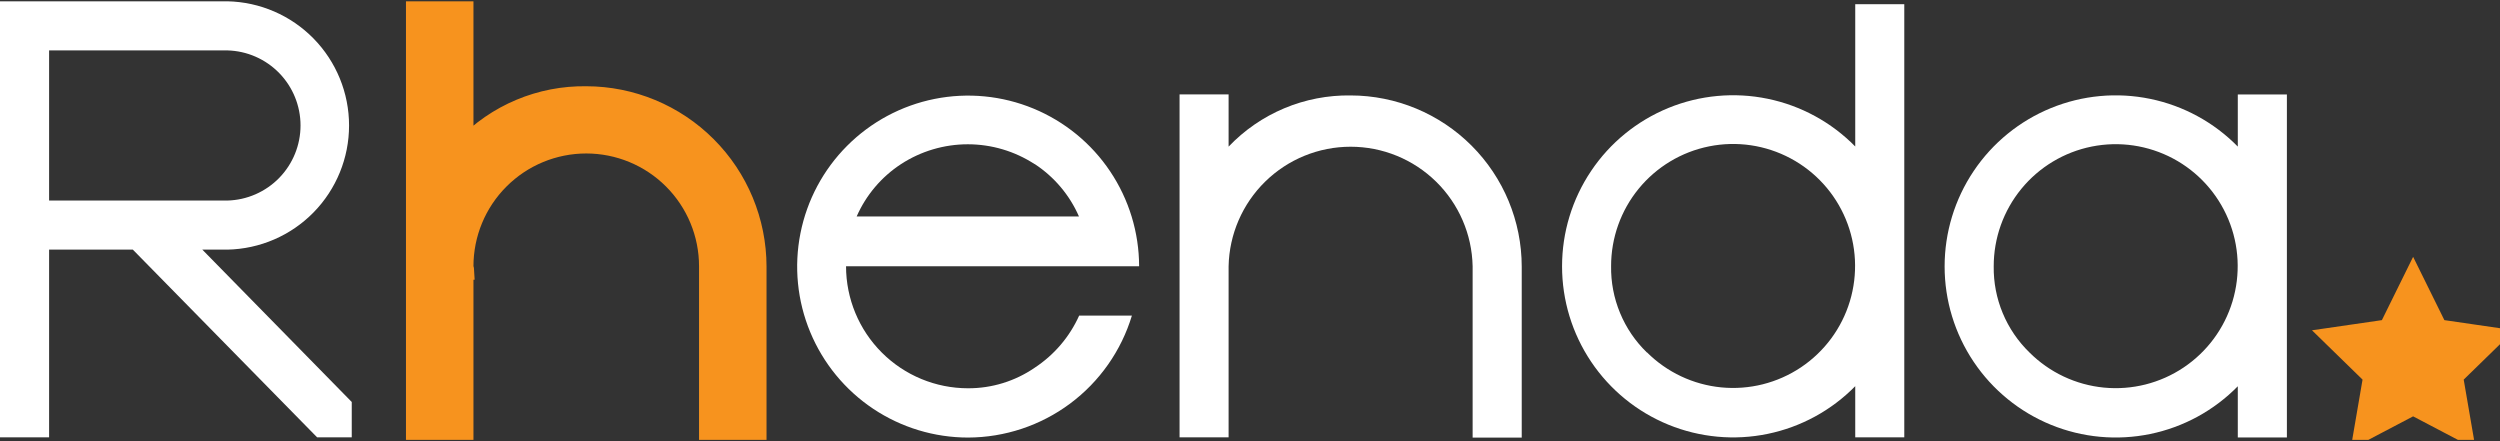 <svg width="136" height="24" viewBox="0 0 136 24" fill="none" xmlns="http://www.w3.org/2000/svg">
<rect x="0" y="0" width="136" height="24" fill="#333333" stroke="none"/>
<g clip-path="url(#clip0_1520_428)">
<path d="M12.37 13.58H11.006L19.135 21.868V23.792H17.252L7.227 13.58H2.671V23.792H0V0.071H12.37C14.138 0.107 15.821 0.834 17.058 2.097C18.296 3.36 18.989 5.058 18.989 6.826C18.989 8.594 18.296 10.291 17.058 11.554C15.821 12.817 14.138 13.544 12.37 13.58ZM2.671 2.742V10.91H12.37C13.435 10.882 14.447 10.439 15.19 9.677C15.933 8.914 16.349 7.891 16.349 6.826C16.349 5.761 15.933 4.738 15.19 3.975C14.447 3.212 13.435 2.77 12.37 2.742H2.671Z" fill="white"/>
<path d="M31.892 5.192C34.36 5.195 36.725 6.177 38.47 7.922C40.215 9.666 41.196 12.032 41.199 14.499V23.806H38.528V14.486C38.528 12.725 37.829 11.037 36.585 9.793C35.34 8.548 33.652 7.849 31.892 7.849C30.132 7.849 28.444 8.548 27.2 9.793C25.955 11.037 25.256 12.725 25.256 14.486C25.258 14.525 25.264 14.564 25.275 14.602C25.287 14.64 25.293 14.68 25.295 14.719H25.256V23.792H22.585V0.23H25.256V7.977C26.11 7.08 27.14 6.37 28.283 5.891C29.425 5.411 30.654 5.174 31.892 5.192Z" fill="#F7931E" stroke="#F7931E" strokeWidth="0.278" stroke-miterlimit="10"/>
<path d="M52.661 21.122C53.953 21.127 55.216 20.738 56.282 20.008C57.345 19.312 58.186 18.326 58.707 17.167H61.576C60.997 19.082 59.818 20.76 58.214 21.955C56.61 23.149 54.664 23.797 52.664 23.803C50.825 23.803 49.028 23.257 47.499 22.236C45.97 21.214 44.779 19.762 44.075 18.064C43.37 16.365 43.186 14.496 43.544 12.692C43.901 10.888 44.786 9.231 46.085 7.93C47.384 6.629 49.04 5.742 50.843 5.381C52.646 5.021 54.516 5.203 56.215 5.904C57.915 6.606 59.369 7.795 60.393 9.323C61.417 10.85 61.965 12.647 61.968 14.486H46.025C46.025 16.245 46.724 17.933 47.969 19.178C49.213 20.423 50.901 21.122 52.661 21.122ZM56.282 8.927C55.201 8.224 53.939 7.849 52.649 7.849C51.359 7.849 50.097 8.224 49.016 8.927C47.952 9.622 47.113 10.612 46.602 11.776H58.696C58.188 10.614 57.353 9.624 56.293 8.927H56.282Z" fill="white"/>
<path d="M73.475 5.192C75.942 5.195 78.308 6.177 80.053 7.922C81.797 9.666 82.779 12.032 82.782 14.499V23.806H80.111V14.485C80.076 12.749 79.361 11.095 78.12 9.879C76.879 8.663 75.211 7.982 73.474 7.982C71.736 7.982 70.068 8.663 68.827 9.879C67.586 11.095 66.871 12.749 66.836 14.485V23.792H64.168V5.134H66.836V7.977C67.69 7.08 68.721 6.37 69.864 5.89C71.007 5.411 72.236 5.173 73.475 5.192Z" fill="white"/>
<path d="M100.925 0.23H103.593V23.792H100.925V21.008C99.63 22.326 97.972 23.23 96.162 23.603C94.352 23.977 92.472 23.802 90.761 23.103C89.051 22.404 87.587 21.211 86.557 19.677C85.526 18.143 84.976 16.336 84.976 14.488C84.976 12.64 85.526 10.834 86.557 9.3C87.587 7.765 89.051 6.573 90.761 5.873C92.472 5.174 94.352 5 96.162 5.373C97.972 5.746 99.63 6.65 100.925 7.969V0.23ZM89.594 19.167C90.68 20.251 92.11 20.925 93.638 21.074C95.166 21.222 96.698 20.837 97.974 19.982C99.249 19.128 100.189 17.858 100.633 16.388C101.077 14.918 100.998 13.34 100.409 11.923C99.82 10.505 98.758 9.335 97.403 8.613C96.048 7.89 94.485 7.66 92.98 7.961C91.474 8.262 90.12 9.076 89.147 10.263C88.174 11.451 87.643 12.939 87.644 14.474C87.63 15.35 87.796 16.219 88.132 17.028C88.467 17.837 88.964 18.569 89.594 19.178V19.167Z" fill="white"/>
<path d="M121.736 5.14H124.407V23.798H121.736V21.013C120.442 22.332 118.784 23.236 116.974 23.609C115.164 23.982 113.283 23.808 111.573 23.109C109.862 22.41 108.398 21.217 107.368 19.682C106.337 18.148 105.787 16.342 105.787 14.494C105.787 12.646 106.337 10.839 107.368 9.305C108.398 7.771 109.862 6.578 111.573 5.879C113.283 5.18 115.164 5.005 116.974 5.379C118.784 5.752 120.442 6.656 121.736 7.974V5.14ZM110.407 19.178C111.494 20.262 112.924 20.936 114.452 21.085C115.98 21.233 117.512 20.848 118.787 19.993C120.063 19.139 121.003 17.869 121.447 16.399C121.891 14.93 121.812 13.351 121.223 11.934C120.634 10.516 119.571 9.346 118.217 8.624C116.862 7.902 115.299 7.671 113.793 7.972C112.288 8.273 110.933 9.087 109.961 10.274C108.988 11.462 108.457 12.95 108.458 14.485C108.446 15.359 108.612 16.226 108.948 17.033C109.283 17.84 109.78 18.57 110.407 19.178Z" fill="white"/>
<path d="M131.274 15.101L132.642 17.872L135.702 18.317L133.488 20.476L134.012 23.522L131.274 22.085L128.537 23.522L129.06 20.476L126.846 18.317L129.907 17.872L131.274 15.101Z" fill="#F7931E" stroke="#F7931E" strokeWidth="0.278" stroke-miterlimit="10"/>
</g>
<defs>
<clipPath id="clip0_1520_428">
<rect width="136" height="23.858" fill="white" transform="translate(0 0.071)"/>
</clipPath>
</defs>
</svg>
